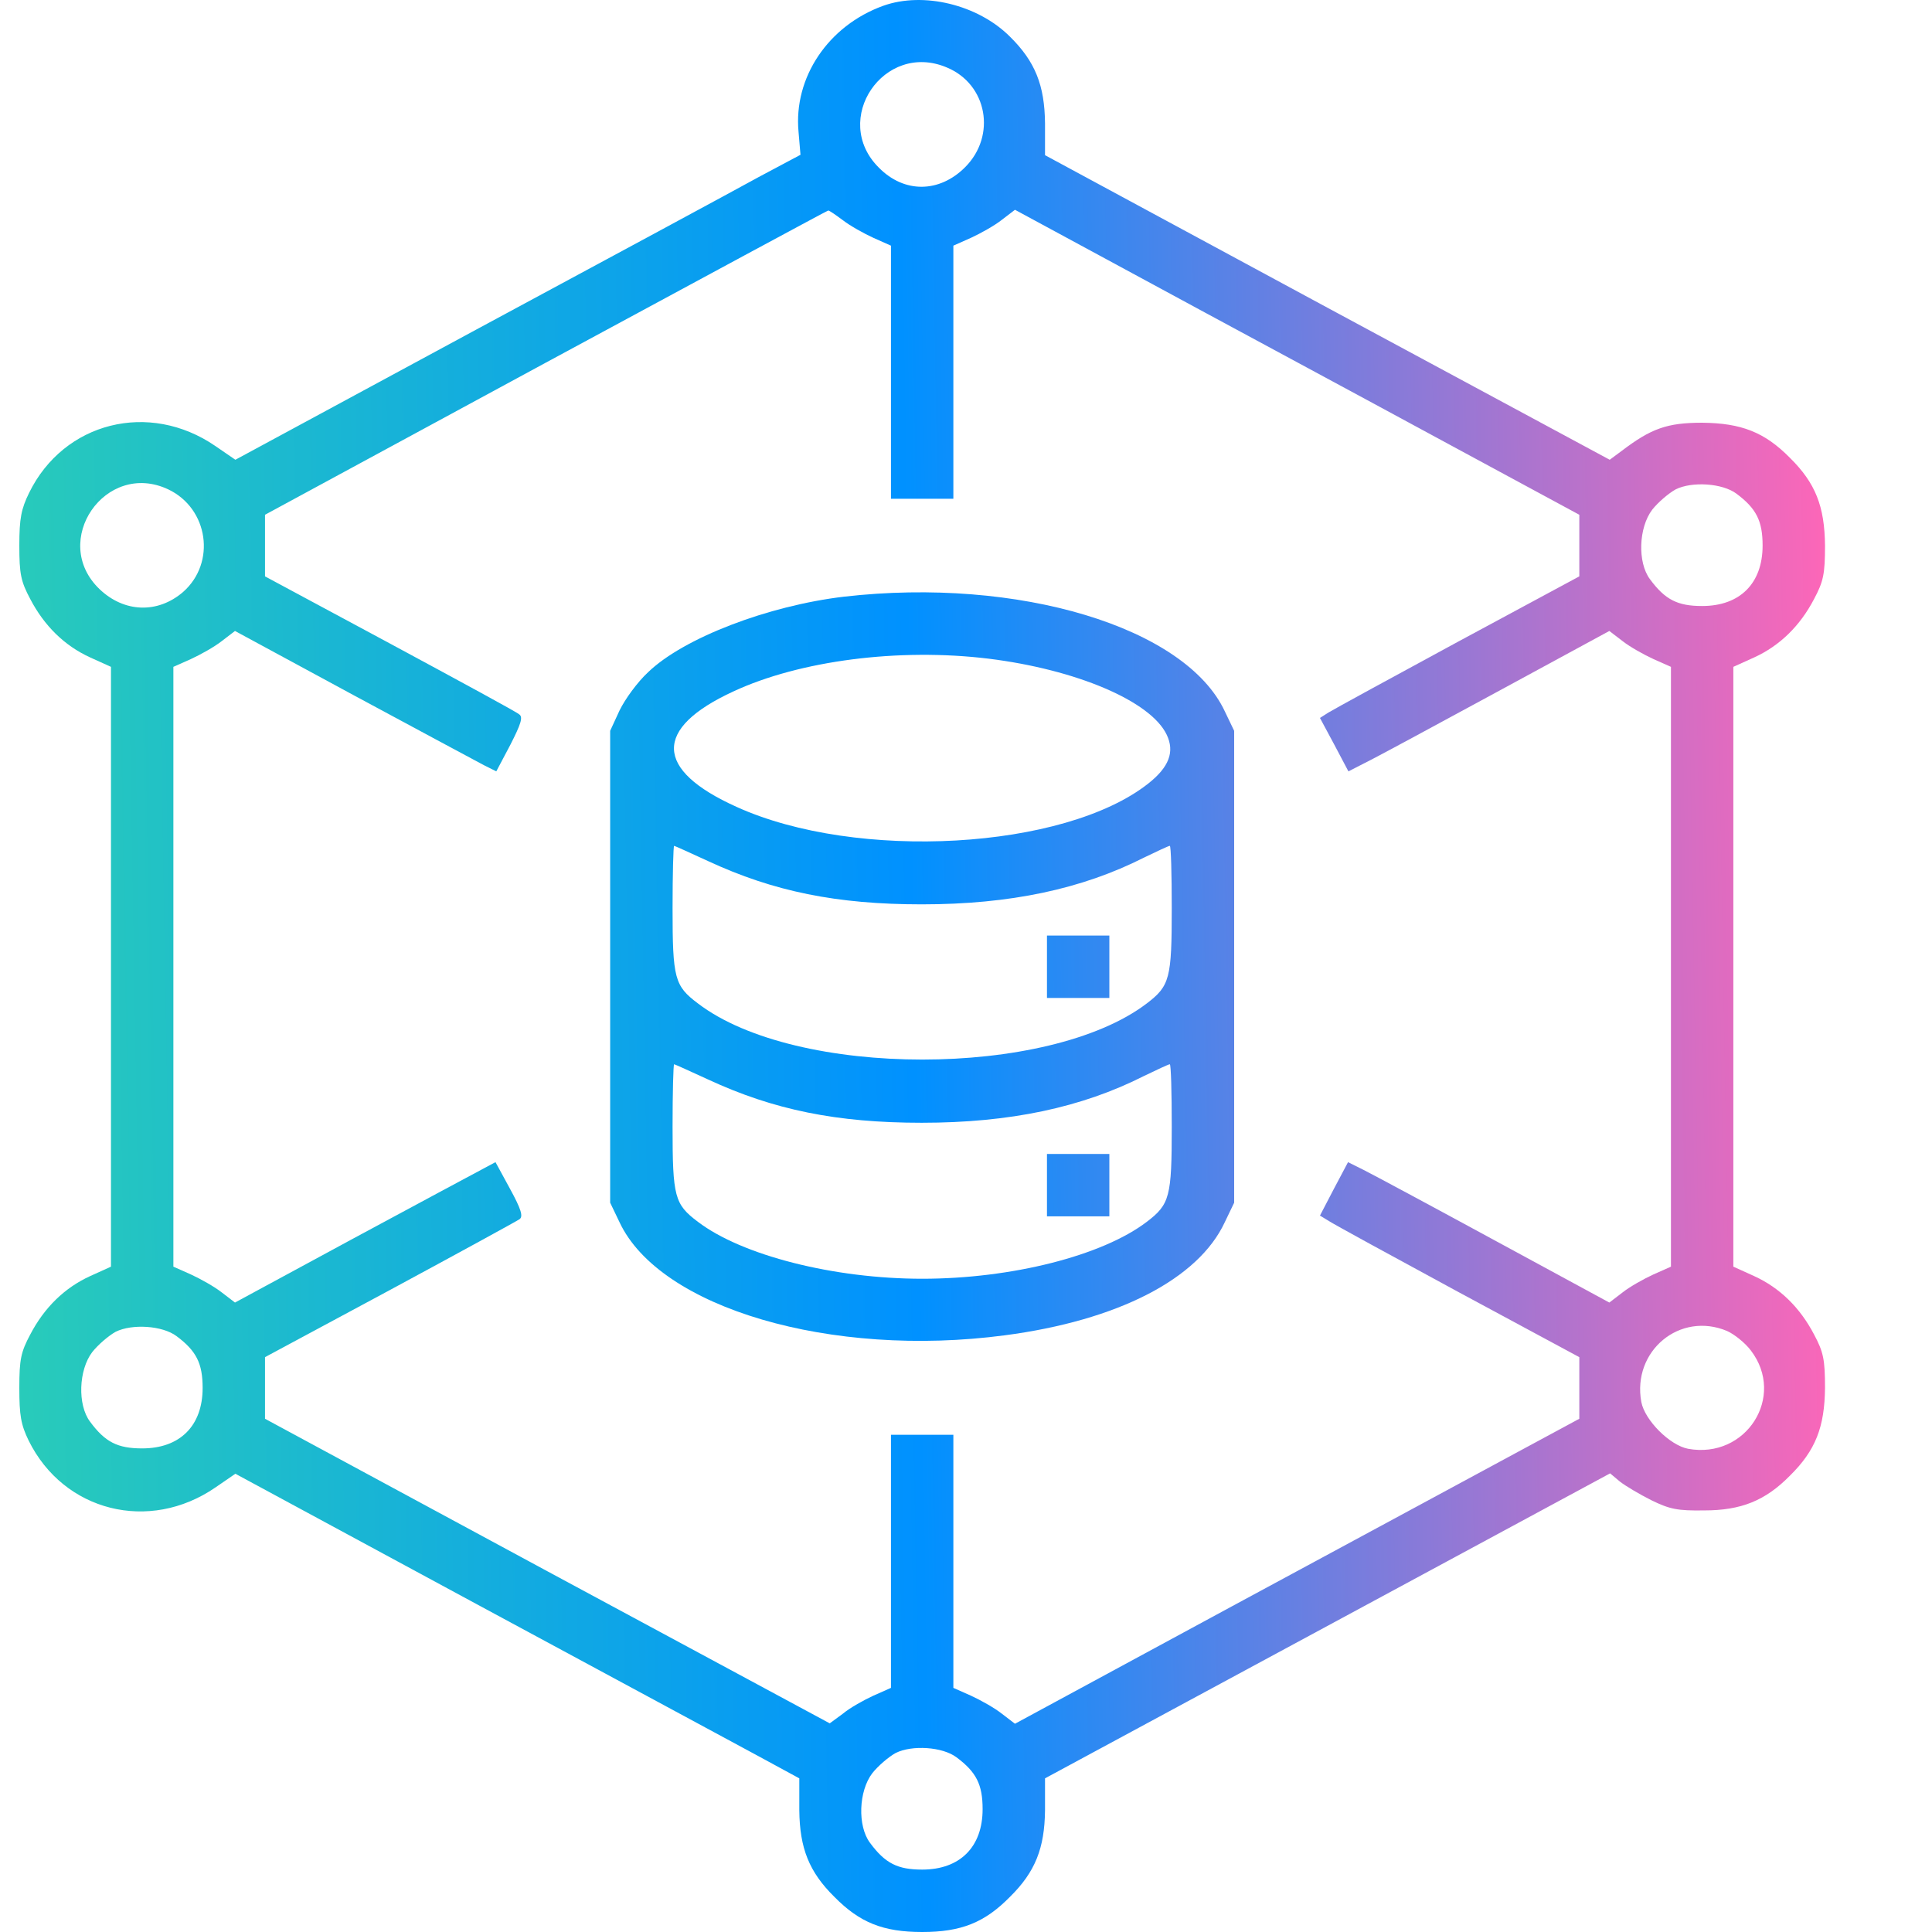 <svg width="100" height="100" viewBox="0 0 100 100" fill="none" xmlns="http://www.w3.org/2000/svg">
<path d="M45.712 0.301C42.866 1.33 41.069 4.015 41.332 6.821L41.433 8.012L39.273 9.162C38.102 9.808 31.521 13.361 24.658 17.055L12.183 23.797L11.154 23.091C7.722 20.729 3.301 21.839 1.505 25.513C1.101 26.341 1 26.825 1 28.238C1 29.712 1.081 30.095 1.565 31.004C2.292 32.397 3.342 33.426 4.674 34.032L5.744 34.516V65.562L4.674 66.047C3.342 66.653 2.292 67.682 1.565 69.075C1.081 69.983 1 70.367 1 71.84C1 73.253 1.081 73.738 1.484 74.566C3.301 78.239 7.722 79.35 11.154 76.988L12.183 76.281L24.658 83.023C31.521 86.718 38.082 90.27 39.253 90.896L41.372 92.047V93.702C41.392 95.66 41.877 96.891 43.189 98.183C44.501 99.516 45.712 100 47.731 100C49.749 100 50.961 99.516 52.273 98.183C53.585 96.891 54.069 95.66 54.09 93.702V92.047L83.339 76.261L83.844 76.685C84.126 76.907 84.873 77.351 85.479 77.654C86.428 78.118 86.831 78.199 88.204 78.179C90.122 78.179 91.373 77.674 92.645 76.382C93.977 75.07 94.442 73.859 94.462 71.84C94.462 70.367 94.381 69.983 93.897 69.075C93.17 67.682 92.12 66.653 90.788 66.047L89.718 65.562V34.516L90.788 34.032C92.12 33.426 93.17 32.397 93.897 31.004C94.381 30.095 94.462 29.712 94.462 28.238C94.442 26.22 93.977 25.009 92.645 23.696C91.333 22.364 90.122 21.9 88.103 21.88C86.286 21.88 85.459 22.183 83.945 23.333L83.319 23.797L68.704 15.925L54.09 8.032V6.377C54.069 4.419 53.585 3.187 52.273 1.895C50.617 0.24 47.791 -0.446 45.712 0.301ZM49.003 3.49C51.102 4.358 51.586 7.023 49.951 8.658C48.619 9.99 46.802 10.01 45.49 8.678C42.987 6.195 45.753 2.117 49.003 3.49ZM43.633 11.403C43.996 11.686 44.723 12.089 45.208 12.311L46.116 12.715V25.816H49.346V12.715L50.254 12.311C50.739 12.089 51.465 11.686 51.849 11.383L52.535 10.858L62.386 16.187C67.816 19.114 74.397 22.667 77.001 24.08L81.745 26.644V29.833L75.487 33.204C72.055 35.061 69.027 36.717 68.765 36.878L68.321 37.161L69.068 38.553L69.794 39.926L70.622 39.502C71.086 39.28 74.114 37.645 77.384 35.869L83.299 32.659L83.985 33.184C84.369 33.487 85.095 33.89 85.58 34.112L86.488 34.516V65.562L85.58 65.966C85.095 66.188 84.369 66.592 83.985 66.895L83.299 67.42L77.344 64.19C74.074 62.413 71.026 60.778 70.582 60.556L69.774 60.153L69.047 61.525L68.321 62.918L68.785 63.201C69.027 63.362 72.055 65.017 75.487 66.875L81.745 70.246V73.435L78.414 75.232C76.577 76.221 70.016 79.773 63.799 83.124L52.535 89.221L51.849 88.696C51.465 88.393 50.739 87.989 50.254 87.767L49.346 87.364V74.263H46.116V87.364L45.208 87.767C44.723 87.989 43.996 88.393 43.633 88.696L42.947 89.2L28.332 81.328L13.717 73.435V70.246L20.177 66.774C23.73 64.856 26.758 63.201 26.899 63.1C27.081 62.958 26.98 62.595 26.394 61.525L25.647 60.153L25.042 60.476C24.698 60.657 21.65 62.292 18.279 64.109L12.163 67.42L11.477 66.895C11.093 66.592 10.366 66.188 9.882 65.966L8.974 65.562V34.516L9.882 34.112C10.366 33.89 11.093 33.487 11.477 33.184L12.163 32.659L18.279 35.97C21.65 37.786 24.698 39.421 25.042 39.603L25.688 39.926L26.414 38.553C26.959 37.484 27.081 37.12 26.879 36.979C26.758 36.858 23.73 35.223 20.177 33.305L13.717 29.833V26.644L28.251 18.771C36.245 14.451 42.826 10.898 42.866 10.898C42.906 10.878 43.25 11.12 43.633 11.403ZM8.711 25.331C10.79 26.321 11.194 29.127 9.478 30.64C8.166 31.771 6.43 31.71 5.158 30.499C2.554 28.016 5.461 23.797 8.711 25.331ZM89.879 25.553C90.909 26.321 91.232 26.967 91.232 28.238C91.232 30.196 90.061 31.367 88.103 31.367C86.831 31.367 86.186 31.044 85.398 29.974C84.752 29.106 84.813 27.31 85.519 26.381C85.822 25.998 86.367 25.533 86.731 25.331C87.578 24.908 89.153 25.009 89.879 25.553ZM9.135 69.156C10.165 69.923 10.488 70.569 10.488 71.84C10.488 73.798 9.317 74.969 7.359 74.969C6.087 74.969 5.441 74.646 4.654 73.576C4.008 72.708 4.068 70.912 4.775 69.983C5.078 69.6 5.623 69.135 5.986 68.933C6.834 68.51 8.408 68.611 9.135 69.156ZM89.395 68.893C89.758 69.055 90.324 69.499 90.626 69.903C92.443 72.284 90.384 75.534 87.376 74.989C86.428 74.808 85.136 73.516 84.954 72.567C84.47 69.923 86.953 67.864 89.395 68.893ZM49.507 90.957C50.537 91.724 50.86 92.37 50.86 93.641C50.86 95.599 49.689 96.77 47.731 96.77C46.459 96.77 45.813 96.447 45.026 95.377C44.38 94.509 44.441 92.713 45.147 91.784C45.45 91.401 45.995 90.936 46.358 90.735C47.206 90.311 48.781 90.412 49.507 90.957Z" fill="url(#paint0_linear_0_2408)"/>
<path d="M43.694 30.883C39.757 31.347 35.377 33.022 33.54 34.799C32.995 35.303 32.349 36.191 32.066 36.777L31.582 37.827V62.252L32.066 63.261C34.146 67.702 43.007 70.306 52.01 69.115C57.844 68.348 62.023 66.208 63.395 63.261L63.88 62.252V37.827L63.395 36.817C61.356 32.457 52.717 29.853 43.694 30.883ZM51.163 34.092C55.725 34.657 59.56 36.292 60.388 38.028C60.812 38.917 60.509 39.704 59.439 40.552C55.099 43.983 44.34 44.589 38.122 41.763C33.863 39.845 33.803 37.705 37.961 35.788C41.392 34.193 46.52 33.527 51.163 34.092ZM36.649 44.569C40.04 46.143 43.31 46.809 47.711 46.809C52.273 46.809 55.987 46.022 59.217 44.387C59.883 44.064 60.489 43.781 60.549 43.781C60.61 43.781 60.65 45.235 60.65 47.011C60.65 50.645 60.549 51.028 59.358 51.937C54.271 55.812 41.191 55.812 36.124 51.937C34.913 51.028 34.812 50.645 34.812 47.011C34.812 45.235 34.852 43.781 34.892 43.781C34.933 43.781 35.72 44.145 36.649 44.569ZM36.649 55.873C40.04 57.447 43.31 58.114 47.711 58.114C52.273 58.114 55.987 57.326 59.217 55.691C59.883 55.368 60.489 55.086 60.549 55.086C60.61 55.086 60.65 56.539 60.65 58.315C60.65 61.949 60.549 62.333 59.358 63.241C57.057 64.997 52.353 66.188 47.731 66.188C43.149 66.188 38.405 64.977 36.124 63.241C34.913 62.333 34.812 61.949 34.812 58.315C34.812 56.539 34.852 55.086 34.892 55.086C34.933 55.086 35.72 55.449 36.649 55.873Z" fill="url(#paint1_linear_0_2408)"/>
<path d="M54.191 51.654H57.42V48.424H54.191V51.654Z" fill="url(#paint2_linear_0_2408)"/>
<path d="M54.191 62.958H57.42V59.729H54.191V62.958Z" fill="url(#paint3_linear_0_2408)"/>
<defs>
<linearGradient id="paint0_linear_0_2408" x1="0.17" y1="50.922" x2="95.307" y2="49.297" gradientUnits="userSpaceOnUse">
<stop stop-color="#29CCB9"/>
<stop offset="0.495" stop-color="#0091FF"/>
<stop offset="1" stop-color="#FF66B7"/>
</linearGradient>
<linearGradient id="paint1_linear_0_2408" x1="0.17" y1="50.922" x2="95.307" y2="49.297" gradientUnits="userSpaceOnUse">
<stop stop-color="#29CCB9"/>
<stop offset="0.495" stop-color="#0091FF"/>
<stop offset="1" stop-color="#FF66B7"/>
</linearGradient>
<linearGradient id="paint2_linear_0_2408" x1="0.17" y1="50.922" x2="95.307" y2="49.297" gradientUnits="userSpaceOnUse">
<stop stop-color="#29CCB9"/>
<stop offset="0.495" stop-color="#0091FF"/>
<stop offset="1" stop-color="#FF66B7"/>
</linearGradient>
<linearGradient id="paint3_linear_0_2408" x1="0.17" y1="50.922" x2="95.307" y2="49.297" gradientUnits="userSpaceOnUse">
<stop stop-color="#29CCB9"/>
<stop offset="0.495" stop-color="#0091FF"/>
<stop offset="1" stop-color="#FF66B7"/>
</linearGradient>
</defs>
</svg>
